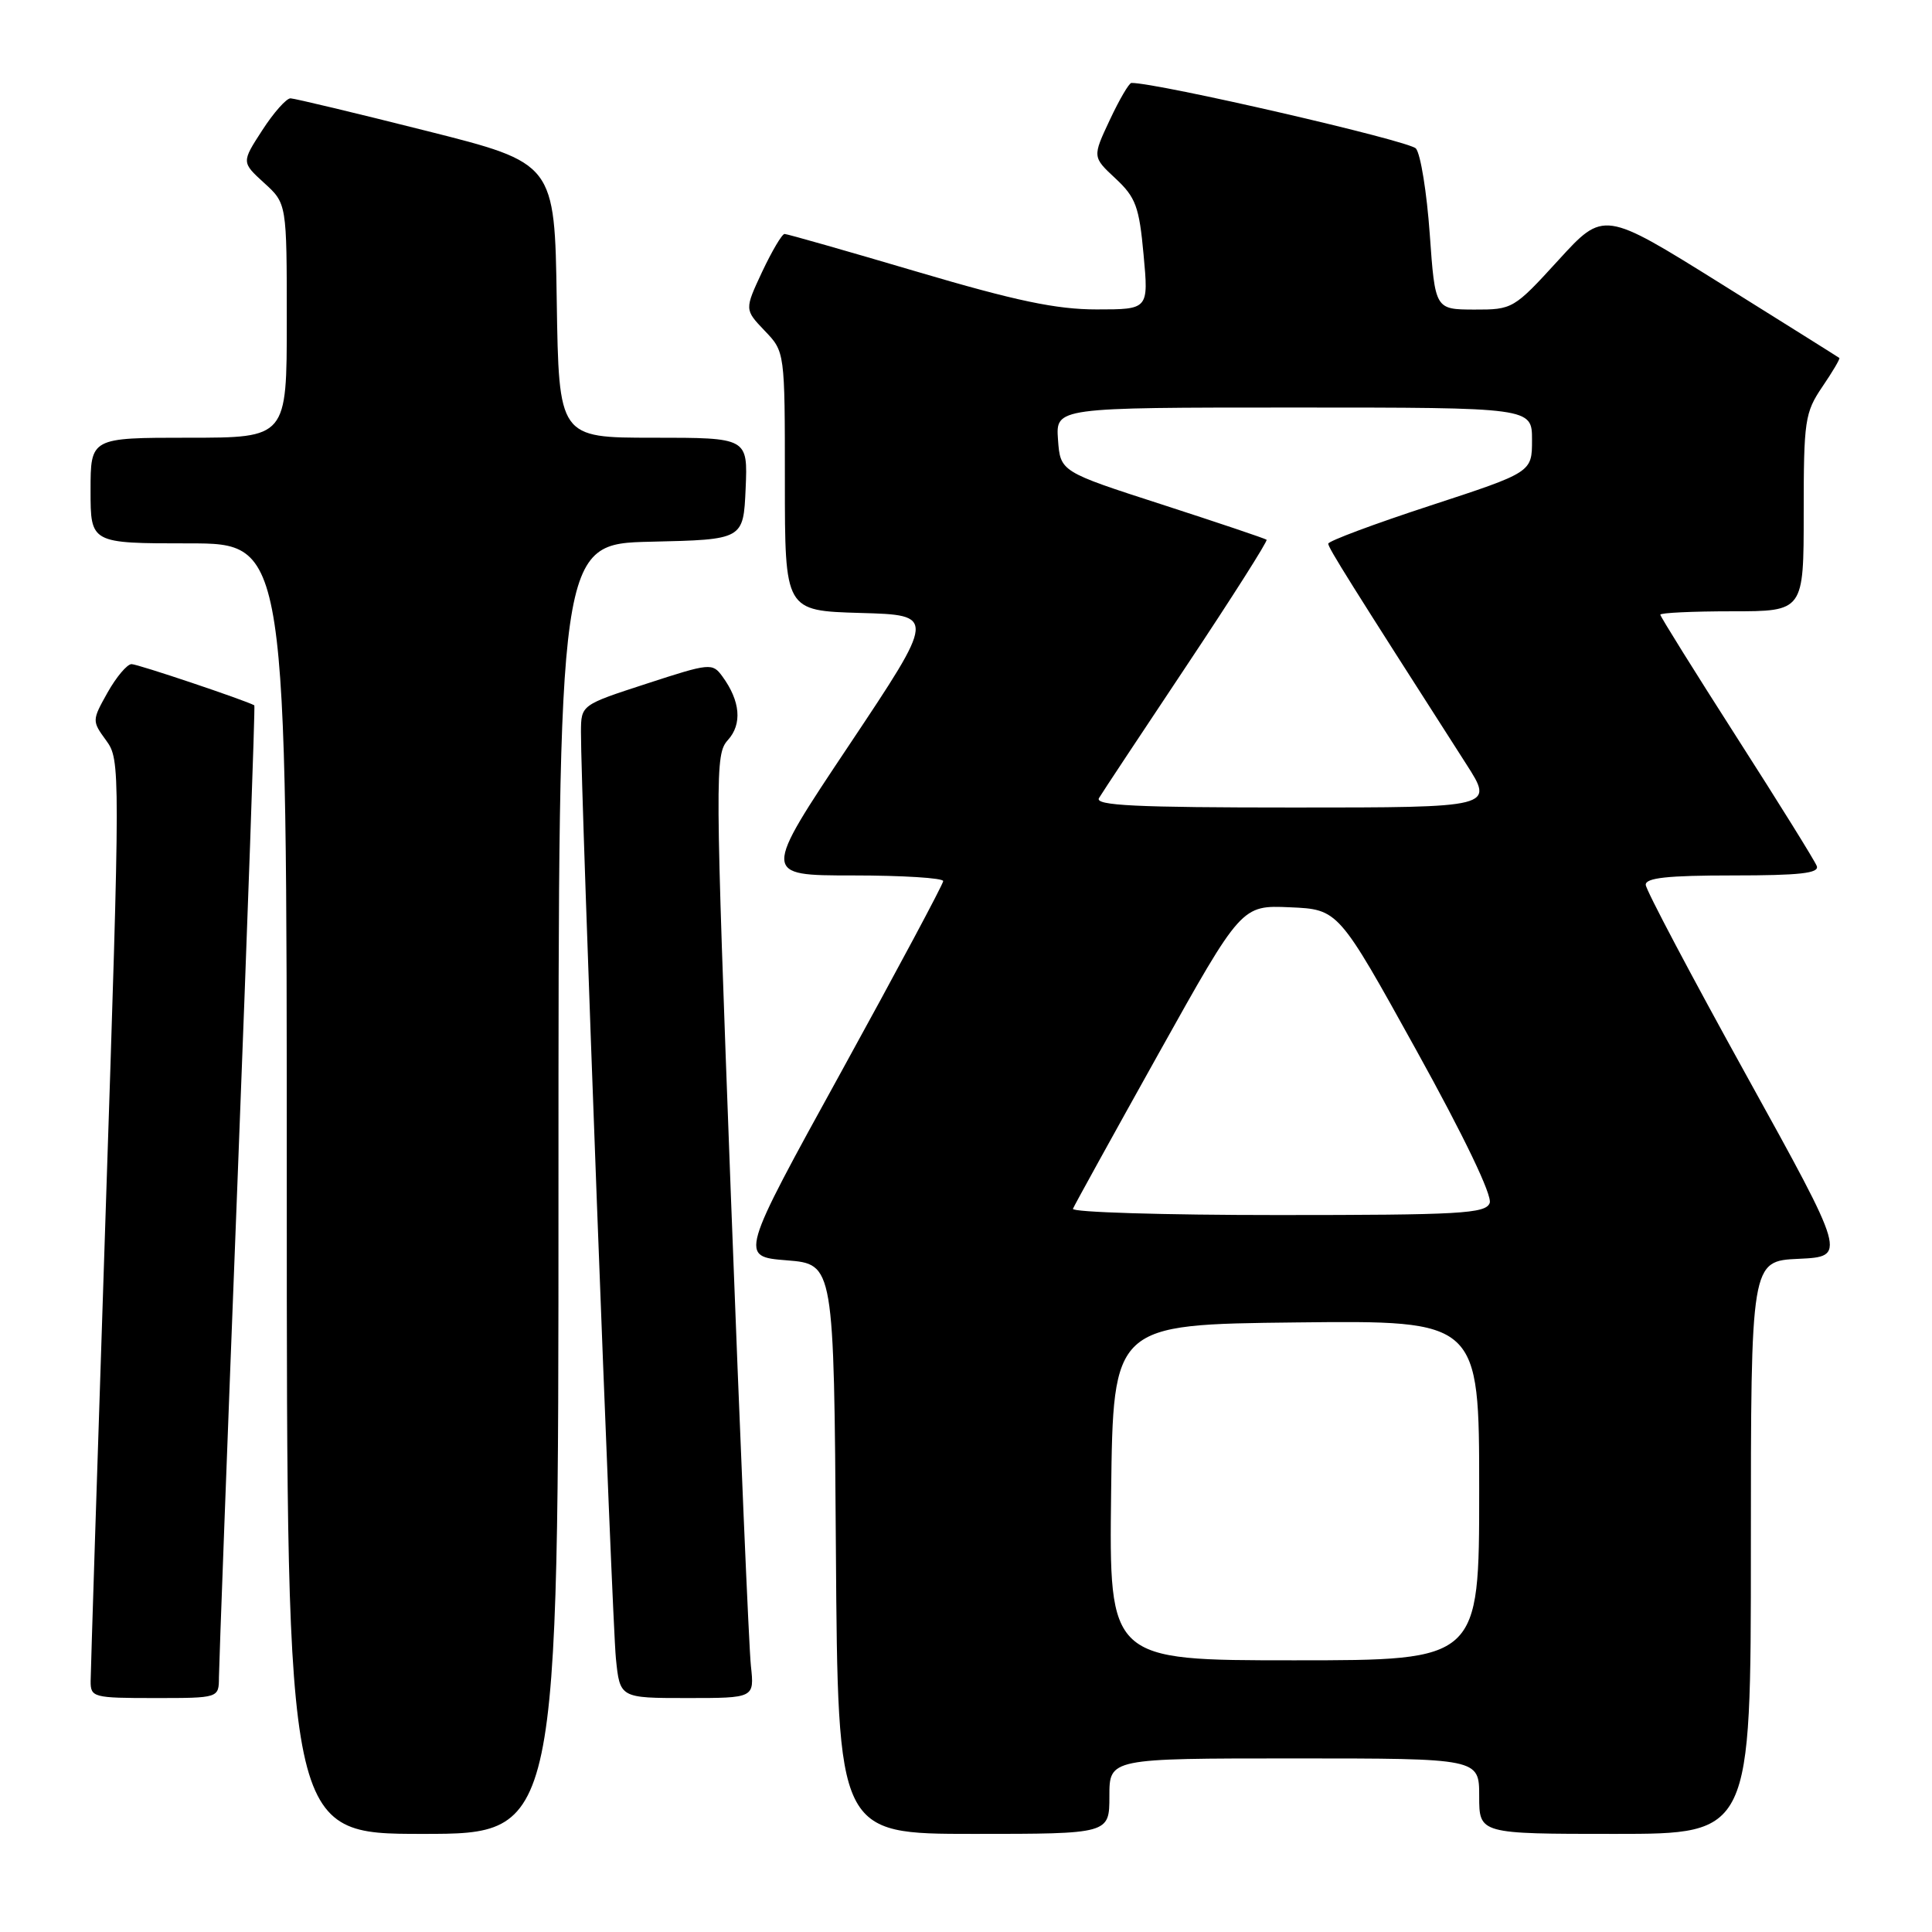 <?xml version="1.0" encoding="UTF-8" standalone="no"?>
<!DOCTYPE svg PUBLIC "-//W3C//DTD SVG 1.1//EN" "http://www.w3.org/Graphics/SVG/1.1/DTD/svg11.dtd" >
<svg xmlns="http://www.w3.org/2000/svg" xmlns:xlink="http://www.w3.org/1999/xlink" version="1.1" viewBox="0 0 256 256">
 <g >
 <path fill="currentColor"
d=" M 74.00 157.53 C 74.00 72.06 74.00 72.06 86.25 71.78 C 98.50 71.50 98.50 71.50 98.80 64.75 C 99.09 58.00 99.09 58.00 86.57 58.00 C 74.05 58.00 74.05 58.00 73.77 39.81 C 73.50 21.62 73.50 21.62 56.50 17.34 C 47.15 14.98 39.05 13.05 38.50 13.03 C 37.95 13.02 36.26 14.92 34.75 17.26 C 32.00 21.50 32.00 21.50 35.00 24.24 C 38.00 26.97 38.00 26.97 38.00 42.49 C 38.00 58.00 38.00 58.00 25.00 58.00 C 12.00 58.00 12.00 58.00 12.00 65.00 C 12.00 72.00 12.00 72.00 25.00 72.00 C 38.00 72.00 38.00 72.00 38.00 157.50 C 38.00 243.00 38.00 243.00 56.00 243.00 C 74.00 243.00 74.00 243.00 74.00 157.53 Z  M 147.00 238.00 C 147.00 233.00 147.00 233.00 171.50 233.00 C 196.00 233.00 196.00 233.00 196.00 238.00 C 196.00 243.00 196.00 243.00 214.00 243.00 C 232.00 243.00 232.00 243.00 232.00 205.05 C 232.00 167.09 232.00 167.09 238.34 166.80 C 244.68 166.50 244.68 166.50 231.41 142.50 C 224.11 129.30 218.10 117.94 218.07 117.25 C 218.02 116.32 220.95 116.00 229.61 116.00 C 238.48 116.00 241.10 115.71 240.73 114.75 C 240.47 114.06 235.70 106.39 230.13 97.70 C 224.56 89.00 220.00 81.69 220.00 81.45 C 220.00 81.20 224.28 81.00 229.50 81.00 C 239.00 81.00 239.00 81.00 239.00 67.95 C 239.00 55.71 239.15 54.67 241.47 51.25 C 242.83 49.25 243.85 47.53 243.72 47.43 C 243.60 47.33 236.53 42.90 228.00 37.57 C 212.50 27.90 212.50 27.90 206.50 34.47 C 200.58 40.95 200.43 41.03 195.33 41.02 C 190.16 41.00 190.16 41.00 189.45 31.02 C 189.06 25.53 188.24 20.42 187.62 19.68 C 186.78 18.66 153.32 10.95 149.92 10.99 C 149.60 11.00 148.31 13.21 147.05 15.90 C 144.75 20.80 144.75 20.80 147.81 23.65 C 150.49 26.15 150.95 27.38 151.53 33.75 C 152.20 41.00 152.20 41.00 145.31 41.00 C 139.97 41.00 134.63 39.88 121.50 36.00 C 112.19 33.25 104.30 31.00 103.96 31.00 C 103.62 31.00 102.29 33.26 100.99 36.01 C 98.65 41.02 98.65 41.02 101.32 43.82 C 104.00 46.61 104.00 46.61 104.00 63.77 C 104.00 80.93 104.00 80.93 114.01 81.22 C 124.01 81.50 124.01 81.50 112.50 98.75 C 100.98 116.00 100.98 116.00 112.99 116.00 C 119.60 116.00 124.99 116.34 124.98 116.75 C 124.97 117.16 118.89 128.53 111.48 142.00 C 97.99 166.50 97.99 166.50 104.25 167.00 C 110.50 167.50 110.50 167.50 110.76 205.25 C 111.02 243.00 111.02 243.00 129.01 243.00 C 147.00 243.00 147.00 243.00 147.00 238.00 Z  M 29.01 222.25 C 29.02 220.74 30.12 191.17 31.47 156.54 C 32.81 121.91 33.82 93.52 33.70 93.46 C 32.47 92.78 18.23 87.99 17.43 88.00 C 16.85 88.00 15.42 89.69 14.26 91.75 C 12.18 95.46 12.18 95.53 14.07 98.12 C 15.95 100.70 15.95 101.66 14.00 160.62 C 12.91 193.55 12.02 221.51 12.01 222.75 C 12.00 224.91 12.35 225.00 20.50 225.00 C 29.00 225.00 29.00 225.00 29.01 222.25 Z  M 99.50 220.75 C 99.24 218.41 98.05 190.30 96.84 158.27 C 94.74 102.29 94.73 99.96 96.45 98.06 C 98.37 95.94 98.10 92.89 95.72 89.63 C 94.40 87.82 94.08 87.85 85.68 90.59 C 77.00 93.41 77.00 93.41 76.98 96.96 C 76.94 104.46 81.10 214.77 81.61 219.75 C 82.14 225.00 82.14 225.00 91.05 225.00 C 99.96 225.00 99.96 225.00 99.50 220.75 Z  M 147.23 197.75 C 147.50 175.50 147.50 175.50 171.75 175.23 C 196.00 174.96 196.00 174.96 196.00 197.48 C 196.00 220.00 196.00 220.00 171.48 220.00 C 146.96 220.00 146.96 220.00 147.23 197.75 Z  M 142.17 160.17 C 142.35 159.72 147.45 150.48 153.50 139.64 C 164.50 119.94 164.50 119.94 170.92 120.22 C 177.34 120.50 177.34 120.50 187.67 139.16 C 194.01 150.61 197.77 158.44 197.39 159.41 C 196.86 160.81 193.47 161.00 169.31 161.00 C 154.20 161.00 141.98 160.63 142.17 160.17 Z  M 145.62 105.75 C 146.03 105.06 151.27 97.15 157.26 88.16 C 163.25 79.17 168.00 71.69 167.83 71.52 C 167.65 71.36 161.43 69.27 154.00 66.86 C 140.50 62.50 140.50 62.50 140.19 58.25 C 139.89 54.00 139.89 54.00 171.44 54.00 C 203.00 54.00 203.00 54.00 203.00 58.29 C 203.00 62.58 203.00 62.58 189.50 67.00 C 182.07 69.43 176.00 71.70 176.00 72.04 C 176.00 72.60 178.87 77.18 194.29 101.25 C 197.98 107.00 197.98 107.00 171.43 107.00 C 150.46 107.00 145.04 106.74 145.62 105.75 Z "/>
</g>
</svg>